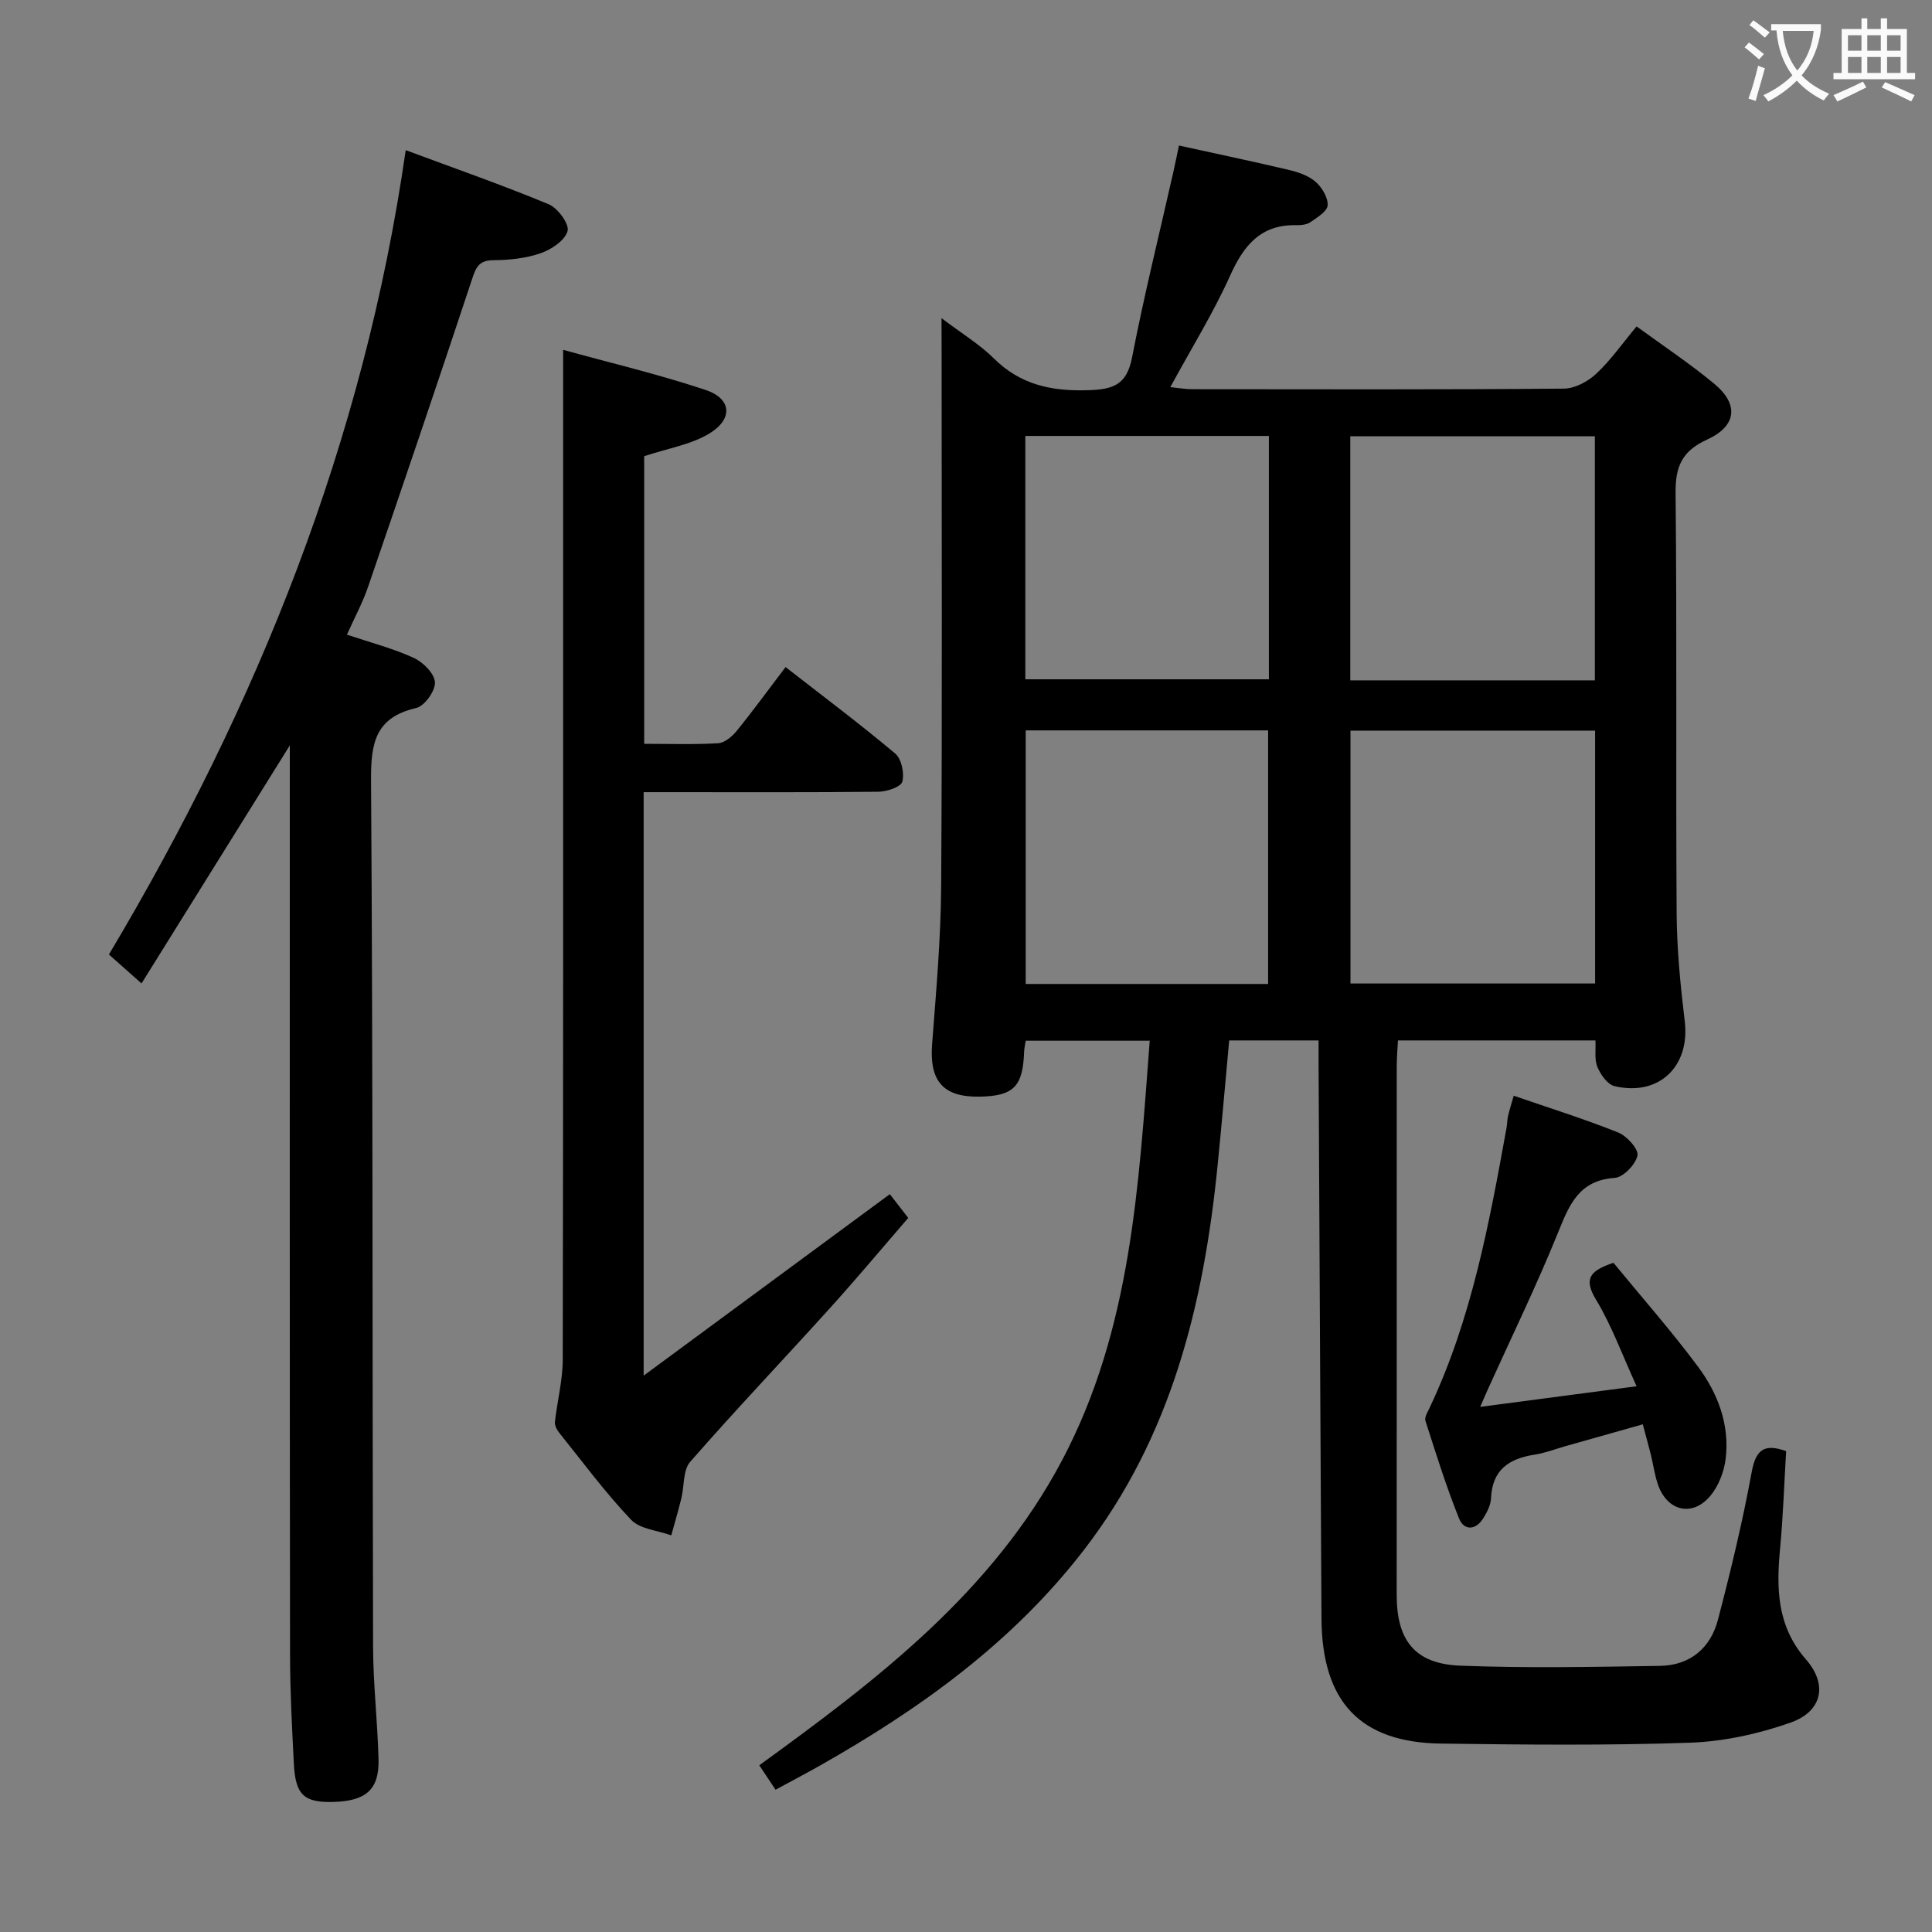 <svg enable-background="new 0 0 400 400" viewBox="0 0 400 400" xmlns="http://www.w3.org/2000/svg"><rect x="0" y="0" width="400" height="400" fill="#808080" stroke="none"/><g fill="#010000"><path d="m194.93 65.87c4.3 3.26 7.92 5.44 10.83 8.33 5.52 5.48 11.95 6.82 19.49 6.59 5.23-.16 8.03-1.09 9.13-6.78 2.48-12.84 5.65-25.55 8.53-38.32.4-1.76.75-3.53 1.18-5.56 7.83 1.72 15.42 3.31 22.96 5.1 1.9.45 3.97 1.2 5.38 2.46 1.3 1.16 2.55 3.24 2.44 4.83-.08 1.25-2.16 2.5-3.55 3.47-.75.52-1.92.65-2.89.63-7.42-.17-10.93 4.18-13.76 10.48-3.47 7.7-7.96 14.94-12.37 23.05 1.79.18 3.14.43 4.5.43 25.67.02 51.33.1 77-.12 2.27-.02 4.96-1.47 6.68-3.08 3.01-2.81 5.41-6.27 8.36-9.8 5.46 3.99 10.99 7.66 16.07 11.87 5.15 4.27 4.68 8.75-1.51 11.58-5.17 2.36-6.55 5.56-6.49 11.07.3 29 .03 58 .22 87 .05 7.46.79 14.95 1.68 22.37 1.12 9.3-5.33 15.58-14.55 13.4-1.44-.34-2.87-2.38-3.53-3.95-.65-1.55-.31-3.52-.41-5.51-13.73 0-27.01 0-40.89 0-.09 1.8-.25 3.55-.25 5.31-.01 36.5-.02 73-.01 109.5 0 9.44 3.79 14.28 13.19 14.64 13.76.53 27.56.26 41.34.04 6.19-.1 10.45-3.67 11.98-9.54 2.64-10.1 5.1-20.28 6.98-30.54.86-4.71 2.61-6 7.14-4.38-.4 6.68-.62 13.43-1.25 20.15-.79 8.31-.67 16.08 5.36 22.98 4.59 5.26 3.33 10.8-3.25 13.1-6.63 2.32-13.82 3.9-20.83 4.14-17.15.59-34.33.41-51.49.18-16.72-.22-24.64-8.66-24.74-25.86-.22-38.15-.4-76.3-.6-114.44-.01-1.65 0-3.29 0-5.28-6.22 0-12.13 0-18.51 0-.79 8.6-1.54 17.3-2.41 25.99-2.88 28.65-9.54 55.94-27.58 79.39-14.84 19.29-34.04 33.05-54.91 44.85-2.88 1.63-5.81 3.16-9.02 4.9-1.16-1.74-2.15-3.23-3.37-5.06 24.41-17.68 48.28-35.87 62.71-63.18 14.31-27.07 15.84-56.84 18.13-86.83-8.82 0-17.07 0-25.68 0-.11.77-.3 1.54-.33 2.31-.25 7.19-2.18 9.15-9.23 9.27-7.55.13-10.4-3.25-9.82-10.85.84-10.94 1.81-21.89 1.88-32.85.23-37 .09-74 .09-111-.02-1.77-.02-3.57-.02-6.48zm84.67 85.4v52.35h50.65c0-17.64 0-34.9 0-52.35-16.96 0-33.59 0-50.65 0zm-67.24-.05v52.5h50.19c0-17.64 0-34.99 0-52.5-16.84 0-33.29 0-50.19 0zm117.84-10.36c0-17.19 0-33.89 0-50.54-17.12 0-33.85 0-50.64 0v50.54zm-67.49-50.6c-17.13 0-33.7 0-50.43 0v50.38h50.43c0-16.92 0-33.49 0-50.38z"/><path d="m60 154.33c-10.27 16.48-20.26 32.52-30.7 49.28-2.83-2.51-4.62-4.09-6.75-5.99 30.74-51.56 52.78-106.2 61.45-166.53 10.24 3.81 20.05 7.23 29.62 11.21 1.87.78 4.29 4.1 3.89 5.53-.54 1.94-3.34 3.82-5.56 4.59-3.07 1.07-6.51 1.43-9.8 1.45-3.08.02-3.64 1.58-4.46 4.06-7.04 21.24-14.23 42.43-21.49 63.59-1.11 3.25-2.77 6.3-4.37 9.88 4.85 1.63 9.52 2.83 13.84 4.81 1.93.88 4.29 3.25 4.38 5.05.09 1.78-2.15 4.92-3.87 5.32-8.39 1.94-9.41 7.13-9.36 14.87.4 59.8.26 119.61.42 179.41.02 7.8.93 15.6 1.13 23.4.16 6.23-2.59 8.63-9.34 8.81-6.1.16-7.86-1.44-8.19-7.9-.38-7.47-.78-14.94-.79-22.42-.08-60.97-.05-121.94-.05-182.91 0-1.79 0-3.58 0-5.51z"/><path d="m116.59 72.43c9.54 2.64 19.65 5.03 29.48 8.3 5.42 1.8 5.77 6.03.75 9.05-3.83 2.3-8.58 3.05-13.45 4.67v59.55c5.11 0 10.22.18 15.31-.12 1.34-.08 2.9-1.39 3.84-2.55 3.35-4.12 6.48-8.43 10.12-13.22 7.72 6.01 15.39 11.76 22.71 17.91 1.31 1.1 1.92 4.09 1.46 5.83-.29 1.08-3.2 2.05-4.95 2.07-14.33.16-28.65.09-42.98.09-1.79 0-3.58 0-5.62 0v120.8c17.31-12.76 33.85-24.95 50.97-37.57.96 1.25 2.17 2.8 3.81 4.92-5.23 6.04-10.62 12.49-16.25 18.72-9.6 10.62-19.47 20.99-28.89 31.77-1.52 1.74-1.21 5.03-1.84 7.58-.63 2.57-1.38 5.1-2.08 7.65-2.82-1.03-6.47-1.28-8.32-3.23-5.37-5.65-10.04-11.98-14.93-18.08-.47-.59-.91-1.48-.84-2.17.48-4.32 1.61-8.61 1.62-12.92.11-56.64.08-113.29.08-169.93 0-12.64 0-25.27 0-39.12z"/><path d="m334.05 261.45c5.78 7.05 11.94 14.03 17.48 21.47 4.14 5.56 6.62 12.06 5.74 19.17-.33 2.63-1.45 5.54-3.12 7.56-3.67 4.44-8.85 3.3-10.83-2.12-.73-2.01-.99-4.18-1.51-6.27-.48-1.92-1.01-3.83-1.69-6.37-5.49 1.55-10.83 3.06-16.17 4.57-2.07.59-4.11 1.39-6.22 1.71-5.3.81-8.79 3.14-9.03 9.03-.06 1.41-.83 2.9-1.61 4.15-1.56 2.5-3.98 2.59-5.01.03-2.66-6.61-4.78-13.43-6.96-20.22-.24-.75.49-1.87.9-2.76 8.67-18.37 12.31-38.12 15.89-57.89.15-.82.13-1.66.32-2.47.3-1.28.7-2.54 1.17-4.18 7.29 2.51 14.57 4.79 21.63 7.61 1.8.72 4.26 3.46 3.99 4.77-.39 1.86-2.93 4.51-4.71 4.63-7.39.51-9.39 5.51-11.72 11.29-4.42 10.92-9.59 21.54-14.45 32.28-.47 1.03-.9 2.07-1.68 3.84 10.9-1.44 21.16-2.79 32.38-4.27-3.01-6.58-5.16-12.57-8.39-17.91-2.76-4.52-1.02-6.09 3.6-7.65z"/></g><path d="m362.1 8.8c1.1.8 2.1 1.6 3.1 2.4l-1 1.1c-1.3-1.1-2.3-2-3-2.5zm1.9 4.8c.5.2.9.4 1.4.5-.6 2.3-1.3 4.5-1.9 6.8l-1.5-.5c.8-2.1 1.4-4.3 2-6.8zm-1-9.4c1.3.9 2.4 1.8 3.4 2.5l-1 1.1c-1.4-1.2-2.4-2.1-3.2-2.6zm3.7 2.2v-1.4h10.3v1.2c-.5 3.6-1.8 6.8-4 9.4 1.5 1.6 3.4 2.8 5.7 3.8-.3.4-.7.8-1.1 1.4-2.3-1.1-4.1-2.5-5.6-4.1-1.6 1.6-3.6 3.1-5.9 4.3-.3-.5-.7-.9-1-1.3 2.4-1.1 4.4-2.5 6-4.1-1.9-2.5-3-5.6-3.3-9.3h-1.1zm8.8 0h-6.4c.3 3.3 1.3 6 3 8.2 2-2.3 3.1-5.1 3.4-8.2z" fill="#fbfafa"/><path d="m385.3 3.8h1.3v2.2h2.8v-2.2h1.3v2.2h4.1v9.1h1.7v1.3h-16.9v-1.3h1.7v-9.1h4.1v-2.2zm.4 13.1.7 1.2c-1.8.9-3.8 1.9-6 2.9-.2-.4-.5-.8-.8-1.3 2.3-1 4.3-1.9 6.1-2.8zm-3.1-6.4h2.8v-3.2h-2.8zm0 4.6h2.8v-3.3h-2.8zm4-4.6h2.8v-3.2h-2.8zm0 4.6h2.8v-3.3h-2.8zm3.7 1.9c2.1.9 4.1 1.8 6.1 2.7l-.7 1.3c-2.2-1.1-4.2-2-6.1-2.9zm3.2-9.7h-2.8v3.2h2.8zm-2.8 7.8h2.8v-3.3h-2.8z" fill="#fbfafa"/></svg>